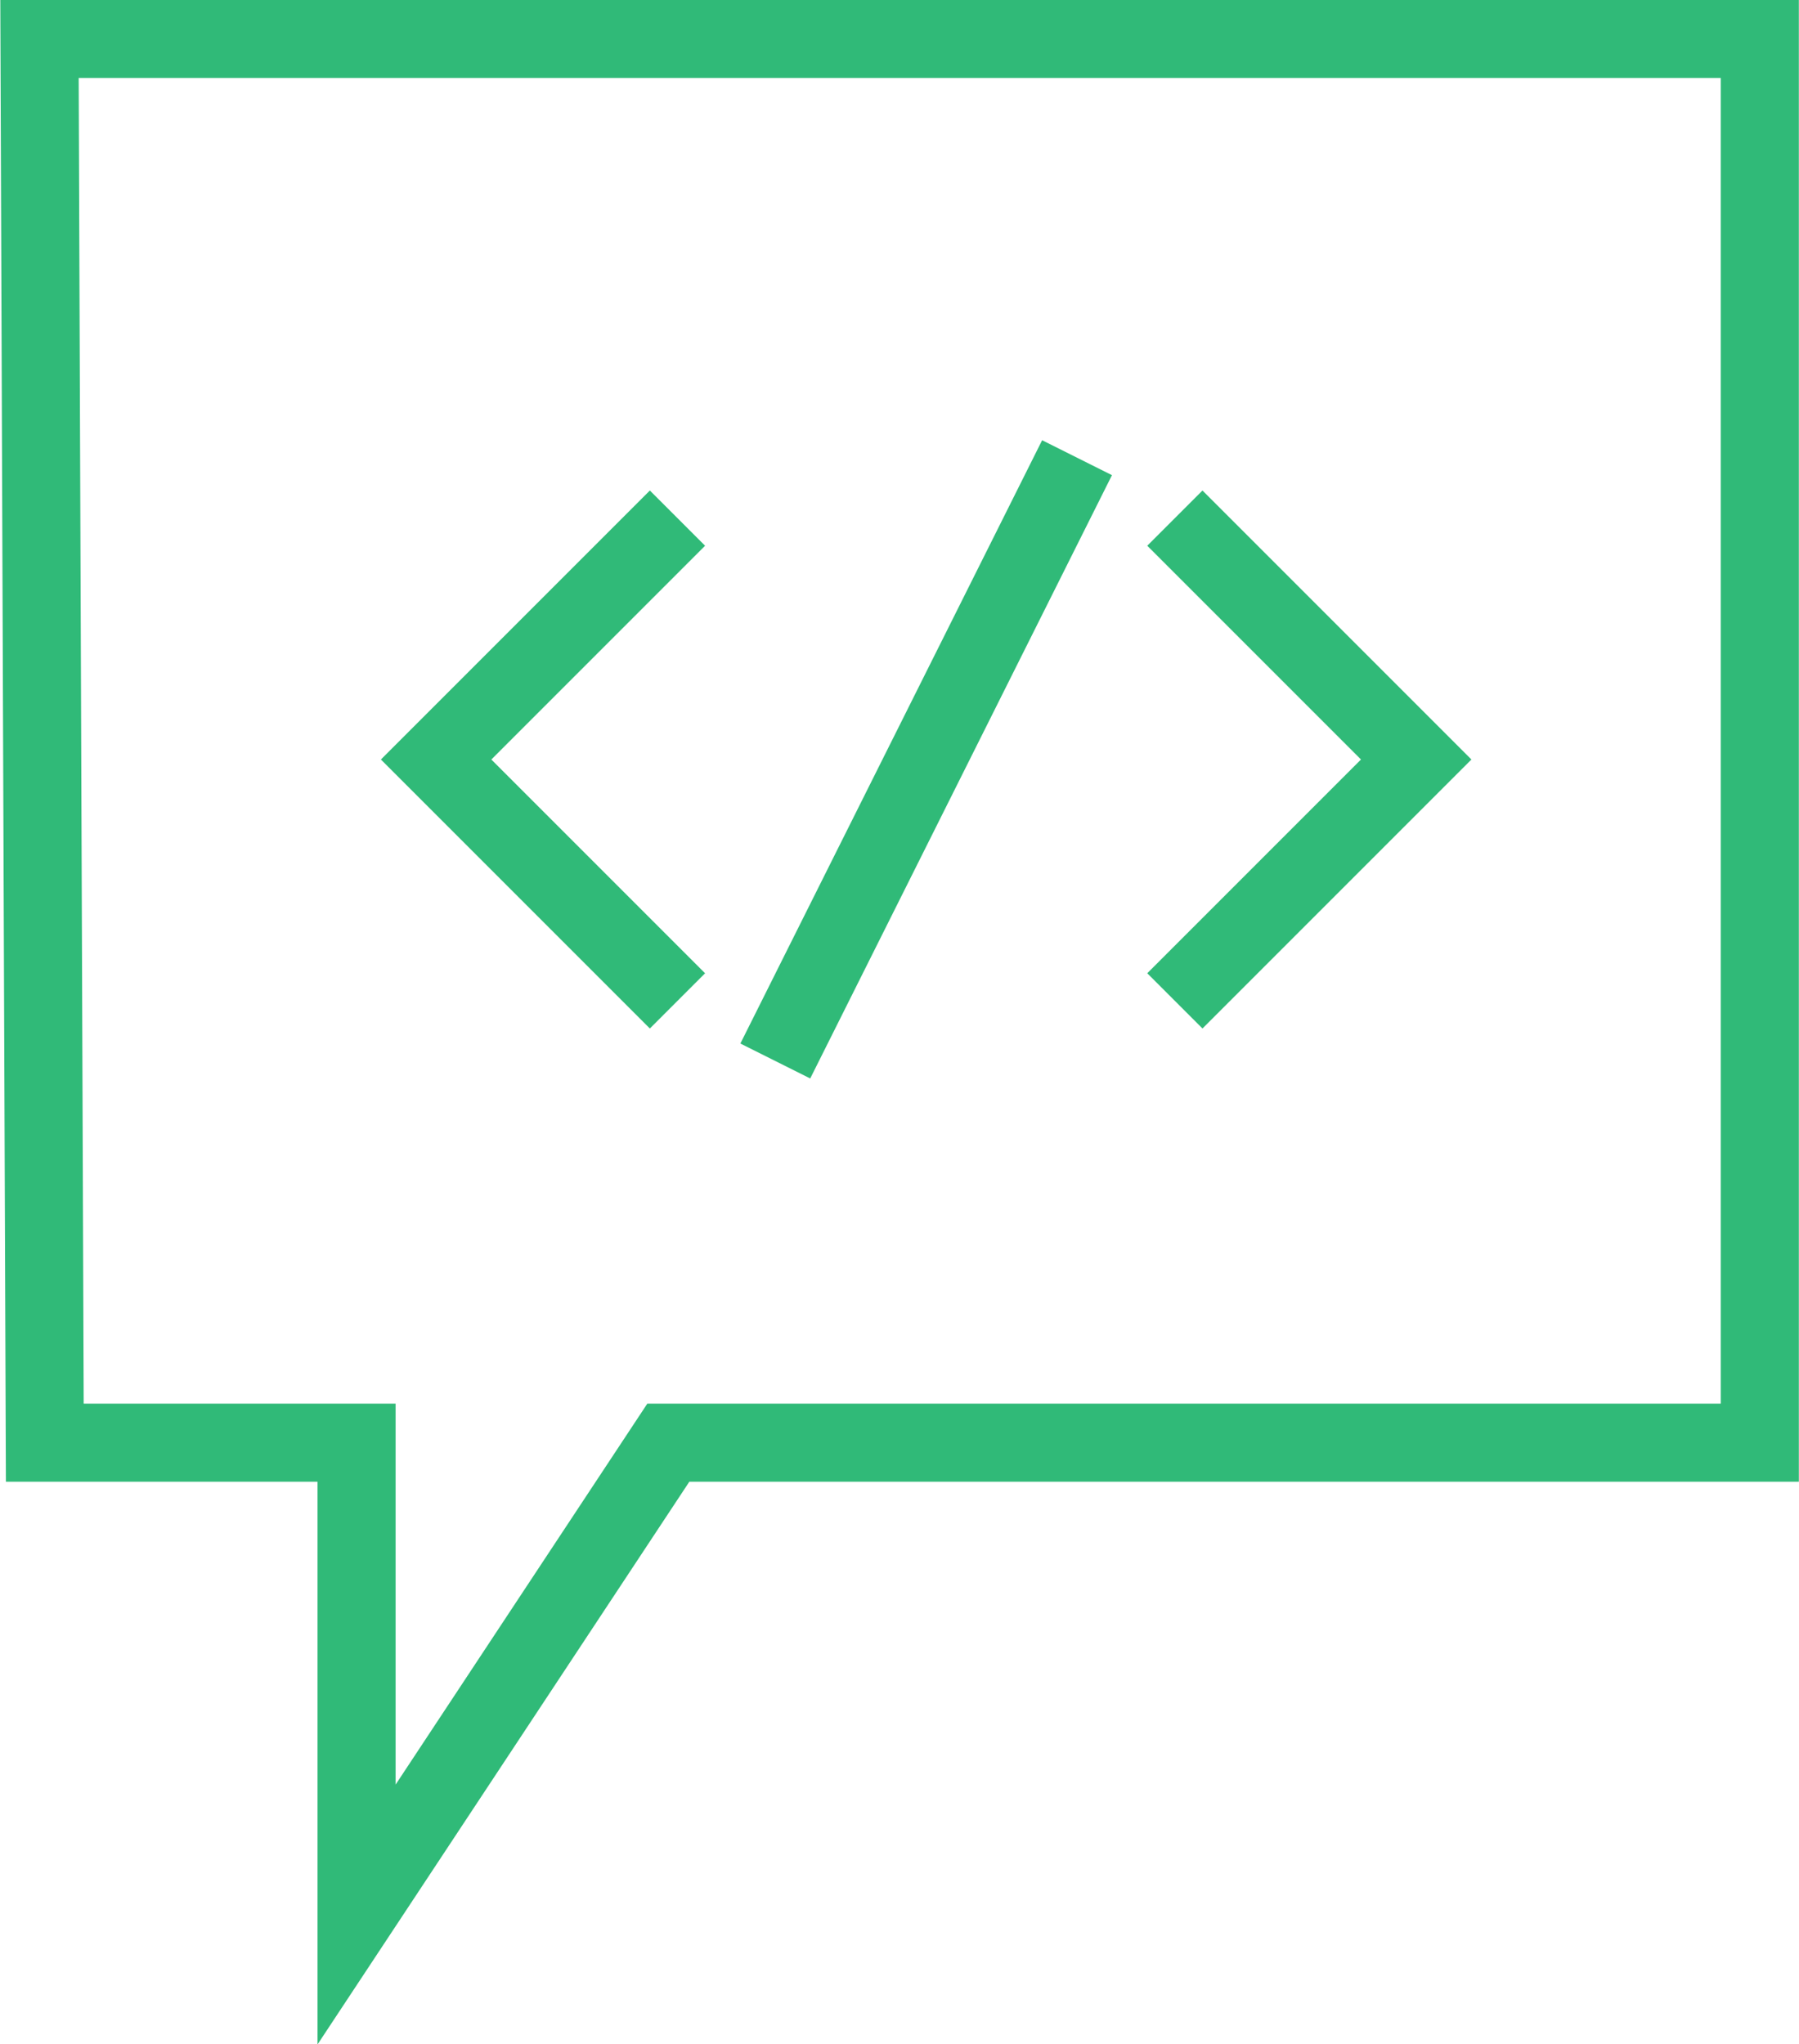 <svg class="source_svg" xmlns="http://www.w3.org/2000/svg" width="23.07" height="26.21" viewBox="0 0 6.103 6.936" version="1.1"><path fill="none" stroke="#30ba78" stroke-width="0.265px" d="m 0.133,0.132 5.838,1.076e-5 -3.6e-6,4.763 -3.704,1.21e-5 -1.058,1.601 -1.07e-5,-1.601 -1.058,5.9e-6 z M 3.986,1.758 4.805,2.577 3.986,3.396 M 2.298,1.758 1.479,2.577 2.298,3.396 M 3.654,1.553 2.63,3.6" /></svg>

